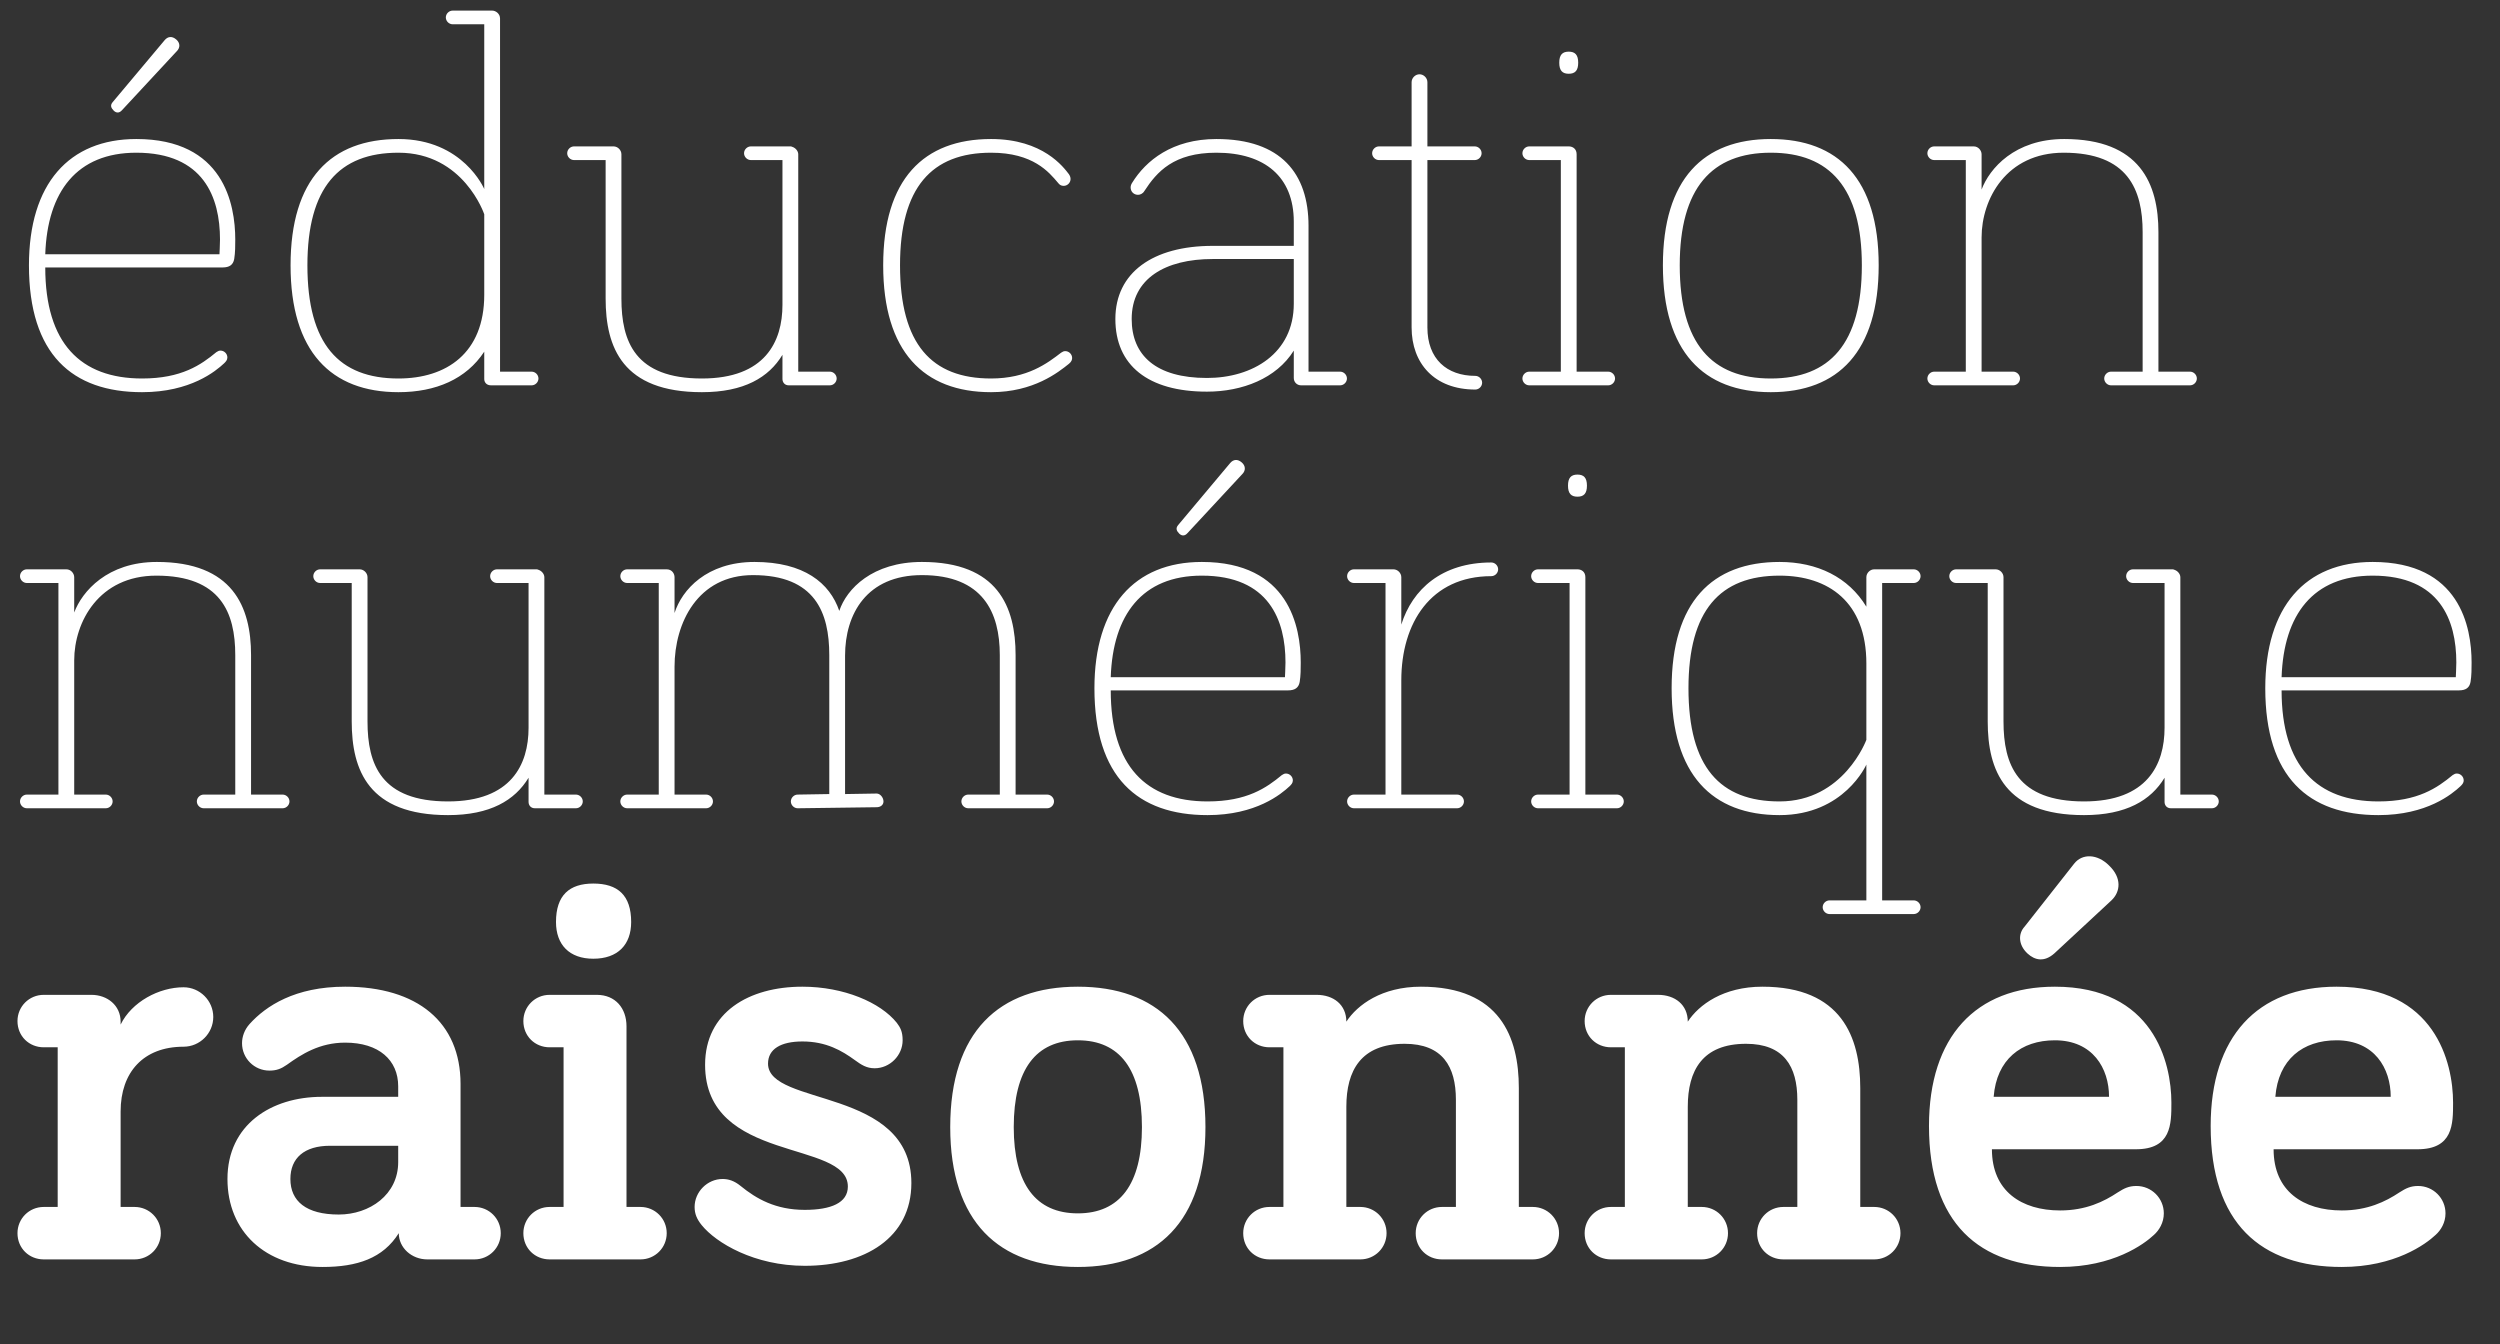 <svg width="266" height="143" viewBox="0 0 266 143" fill="none" xmlns="http://www.w3.org/2000/svg">
<rect x="0" y="0" width="266" height="143" fill="#333333" stroke="none"/>
<path d="M15.12 41.728C7.672 41.728 3.08 37.696 3.08 28.232C3.08 19.552 7.336 14.792 14.504 14.792C23.8 14.792 25.032 21.736 25.032 25.488C25.032 26.104 25.032 26.888 24.92 27.56C24.808 28.176 24.416 28.456 23.688 28.456H4.816C4.816 36.52 8.568 40.272 15.12 40.272C19.32 40.272 21.392 38.816 23.016 37.472C23.184 37.36 23.296 37.304 23.464 37.304C23.856 37.304 24.192 37.64 24.192 38.032C24.192 38.312 24.024 38.48 23.856 38.648C22.96 39.488 20.272 41.728 15.12 41.728ZM23.352 27.056C23.352 27.056 23.408 25.936 23.408 25.488C23.408 21.008 21.672 16.248 14.504 16.248C8.176 16.248 5.04 20.392 4.816 27.056H23.352ZM17.528 4.264C17.864 3.872 18.312 3.816 18.76 4.208C19.152 4.544 19.208 5.048 18.816 5.44L12.992 11.712C12.656 12.104 12.32 11.992 12.096 11.768C11.816 11.488 11.704 11.208 11.984 10.872L17.528 4.264ZM48.164 1.128H52.364C52.756 1.128 53.204 1.464 53.204 1.968V39.544H56.564C56.956 39.544 57.292 39.88 57.292 40.272C57.292 40.664 56.956 41 56.564 41H52.252C51.748 41 51.524 40.664 51.524 40.328V37.416C49.62 40.328 46.372 41.728 42.396 41.728C35.228 41.728 30.916 37.416 30.916 28.232C30.916 19.048 35.228 14.792 42.396 14.792C49.284 14.792 51.524 20.112 51.524 20.112V2.584H48.164C47.772 2.584 47.436 2.248 47.436 1.856C47.436 1.464 47.772 1.128 48.164 1.128ZM51.524 22.8C51.524 22.8 49.34 16.248 42.396 16.248C36.068 16.248 32.708 19.944 32.708 28.232C32.708 36.632 36.068 40.272 42.396 40.272C47.492 40.272 51.524 37.584 51.524 31.368V22.8ZM79.894 15.576H84.094C84.15 15.576 84.207 15.576 84.319 15.632C84.654 15.744 84.934 16.08 84.934 16.416V39.544H88.294C88.686 39.544 89.022 39.88 89.022 40.272C89.022 40.664 88.686 41 88.294 41H83.927C83.478 41 83.254 40.664 83.254 40.328V37.752C81.799 40.16 79.166 41.728 74.686 41.728C66.231 41.728 64.439 36.968 64.439 31.76V17.032H61.078C60.687 17.032 60.35 16.696 60.35 16.304C60.35 15.912 60.687 15.576 61.078 15.576H65.278C65.727 15.576 66.118 15.968 66.118 16.416V31.76C66.118 36.352 67.575 40.272 74.686 40.272C81.406 40.272 83.254 36.352 83.254 32.432V17.032H79.894C79.502 17.032 79.166 16.696 79.166 16.304C79.166 15.912 79.502 15.576 79.894 15.576ZM105.451 41.728C98.283 41.728 93.971 37.416 93.971 28.232C93.971 19.048 98.283 14.792 105.451 14.792C110.995 14.792 113.179 17.816 113.739 18.544C113.851 18.712 113.907 18.88 113.907 19.048C113.907 19.44 113.571 19.776 113.179 19.776C112.899 19.776 112.731 19.664 112.563 19.44C111.611 18.32 109.931 16.248 105.451 16.248C99.123 16.248 95.763 19.944 95.763 28.232C95.763 36.632 99.123 40.272 105.451 40.272C109.315 40.272 111.443 38.648 112.899 37.528C113.067 37.416 113.179 37.36 113.347 37.36C113.739 37.36 114.075 37.696 114.075 38.088C114.075 38.256 114.019 38.48 113.739 38.704C112.619 39.6 109.987 41.728 105.451 41.728ZM142.587 41H138.443C137.995 41 137.659 40.664 137.659 40.216V37.304C135.811 40.272 132.171 41.672 128.419 41.672C122.147 41.672 118.675 38.872 118.675 33.944C118.675 29.016 122.651 26.16 129.035 26.16H137.659V23.584C137.659 18.824 134.579 16.248 129.427 16.248C124.891 16.248 123.099 18.264 121.755 20.336C121.587 20.616 121.307 20.728 121.083 20.728C120.635 20.728 120.299 20.392 120.299 19.944C120.299 19.776 120.355 19.608 120.467 19.44C121.923 17.088 124.723 14.792 129.427 14.792C136.315 14.792 139.227 18.488 139.227 24.032V39.544H142.587C142.979 39.544 143.315 39.88 143.315 40.272C143.315 40.664 142.979 41 142.587 41ZM120.411 33.944C120.411 37.808 122.987 40.216 128.419 40.216C133.291 40.216 137.659 37.584 137.659 32.32V27.56H129.035C123.995 27.56 120.411 29.632 120.411 33.944ZM150.195 15.576V8.744C150.195 8.296 150.587 7.904 151.035 7.904C151.483 7.904 151.875 8.296 151.875 8.744V15.576H156.915C157.307 15.576 157.643 15.912 157.643 16.304C157.643 16.696 157.307 17.032 156.915 17.032H151.875V34.84C151.875 38.2 153.947 39.992 156.971 39.992C157.363 39.992 157.699 40.328 157.699 40.72C157.699 41.112 157.363 41.448 156.971 41.448C152.603 41.448 150.195 38.648 150.195 34.84V17.032H146.723C146.331 17.032 145.995 16.696 145.995 16.304C145.995 15.912 146.331 15.576 146.723 15.576H150.195ZM162.713 15.576H166.913C167.361 15.576 167.753 15.856 167.753 16.416V39.544H171.113C171.505 39.544 171.841 39.88 171.841 40.272C171.841 40.664 171.505 41 171.113 41H162.713C162.321 41 161.985 40.664 161.985 40.272C161.985 39.88 162.321 39.544 162.713 39.544H166.073V17.032H162.713C162.321 17.032 161.985 16.696 161.985 16.304C161.985 15.912 162.321 15.576 162.713 15.576ZM167.921 6.672C167.921 7.512 167.585 7.848 166.913 7.848C166.241 7.848 165.905 7.512 165.905 6.672C165.905 5.832 166.241 5.496 166.913 5.496C167.585 5.496 167.921 5.832 167.921 6.672ZM199.892 28.232C199.892 37.416 195.58 41.728 188.412 41.728C181.244 41.728 176.932 37.416 176.932 28.232C176.932 19.048 181.244 14.792 188.412 14.792C195.58 14.792 199.892 19.048 199.892 28.232ZM188.412 40.272C194.684 40.272 198.1 36.576 198.1 28.232C198.1 20 194.684 16.248 188.412 16.248C182.14 16.248 178.724 20 178.724 28.232C178.724 36.576 182.14 40.272 188.412 40.272ZM224.617 39.544H227.977V24.704C227.977 20.168 226.409 16.248 219.577 16.248C213.473 16.248 210.841 21.176 210.841 25.264V39.544H214.201C214.593 39.544 214.929 39.88 214.929 40.272C214.929 40.664 214.593 41 214.201 41H205.801C205.409 41 205.073 40.664 205.073 40.272C205.073 39.88 205.409 39.544 205.801 39.544H209.161V17.032H205.801C205.409 17.032 205.073 16.696 205.073 16.304C205.073 15.912 205.409 15.576 205.801 15.576H210.001C210.505 15.576 210.841 16.024 210.841 16.416V20.168C211.681 17.928 214.369 14.792 219.633 14.792C227.697 14.792 229.657 19.552 229.657 24.704V39.544H233.017C233.409 39.544 233.745 39.88 233.745 40.272C233.745 40.664 233.409 41 233.017 41H224.617C224.225 41 223.889 40.664 223.889 40.272C223.889 39.88 224.225 39.544 224.617 39.544Z" fill="white"/>
<path d="M21.672 84.544H25.032V69.704C25.032 65.168 23.464 61.248 16.632 61.248C10.528 61.248 7.896 66.176 7.896 70.264V84.544H11.256C11.648 84.544 11.984 84.88 11.984 85.272C11.984 85.664 11.648 86 11.256 86H2.856C2.464 86 2.128 85.664 2.128 85.272C2.128 84.88 2.464 84.544 2.856 84.544H6.216V62.032H2.856C2.464 62.032 2.128 61.696 2.128 61.304C2.128 60.912 2.464 60.576 2.856 60.576H7.056C7.56 60.576 7.896 61.024 7.896 61.416V65.168C8.736 62.928 11.424 59.792 16.688 59.792C24.752 59.792 26.712 64.552 26.712 69.704V84.544H30.072C30.464 84.544 30.8 84.88 30.8 85.272C30.8 85.664 30.464 86 30.072 86H21.672C21.28 86 20.944 85.664 20.944 85.272C20.944 84.88 21.28 84.544 21.672 84.544ZM52.879 60.576H57.079C57.135 60.576 57.191 60.576 57.303 60.632C57.639 60.744 57.919 61.08 57.919 61.416V84.544H61.279C61.671 84.544 62.007 84.88 62.007 85.272C62.007 85.664 61.671 86 61.279 86H56.911C56.463 86 56.239 85.664 56.239 85.328V82.752C54.783 85.16 52.151 86.728 47.671 86.728C39.215 86.728 37.423 81.968 37.423 76.76V62.032H34.063C33.671 62.032 33.335 61.696 33.335 61.304C33.335 60.912 33.671 60.576 34.063 60.576H38.263C38.711 60.576 39.103 60.968 39.103 61.416V76.76C39.103 81.352 40.559 85.272 47.671 85.272C54.391 85.272 56.239 81.352 56.239 77.432V62.032H52.879C52.487 62.032 52.151 61.696 52.151 61.304C52.151 60.912 52.487 60.576 52.879 60.576ZM66.731 60.576H70.931C71.491 60.576 71.771 61.024 71.771 61.416V65.224C72.555 62.76 75.187 59.792 80.283 59.792C85.547 59.792 88.291 62.032 89.299 65C90.083 62.648 92.827 59.792 98.091 59.792C106.155 59.792 108.059 64.552 108.059 69.704V84.544H111.419C111.811 84.544 112.147 84.88 112.147 85.272C112.147 85.664 111.811 86 111.419 86H103.019C102.627 86 102.291 85.664 102.291 85.272C102.291 84.88 102.627 84.544 103.019 84.544H106.379V69.704C106.379 65.168 104.587 61.192 98.091 61.192C92.211 61.192 89.915 65.336 89.915 69.76V84.488L93.275 84.432C93.667 84.432 94.003 84.88 94.003 85.272C94.003 85.664 93.667 85.888 93.275 85.888L84.875 86C84.483 86 84.147 85.664 84.147 85.272C84.147 84.88 84.483 84.544 84.875 84.544L88.235 84.488V69.704C88.235 65.168 86.723 61.192 80.115 61.192C74.235 61.192 71.771 66.288 71.771 70.936V84.544H75.131C75.523 84.544 75.859 84.88 75.859 85.272C75.859 85.664 75.523 86 75.131 86H66.731C66.339 86 66.003 85.664 66.003 85.272C66.003 84.88 66.339 84.544 66.731 84.544H70.091V62.032H66.731C66.339 62.032 66.003 61.696 66.003 61.304C66.003 60.912 66.339 60.576 66.731 60.576ZM128.487 86.728C121.039 86.728 116.447 82.696 116.447 73.232C116.447 64.552 120.703 59.792 127.871 59.792C137.167 59.792 138.399 66.736 138.399 70.488C138.399 71.104 138.399 71.888 138.287 72.56C138.175 73.176 137.783 73.456 137.055 73.456H118.183C118.183 81.52 121.935 85.272 128.487 85.272C132.687 85.272 134.759 83.816 136.383 82.472C136.551 82.36 136.663 82.304 136.831 82.304C137.223 82.304 137.559 82.64 137.559 83.032C137.559 83.312 137.391 83.48 137.223 83.648C136.327 84.488 133.639 86.728 128.487 86.728ZM136.719 72.056C136.719 72.056 136.775 70.936 136.775 70.488C136.775 66.008 135.039 61.248 127.871 61.248C121.543 61.248 118.407 65.392 118.183 72.056H136.719ZM130.895 49.264C131.231 48.872 131.679 48.816 132.127 49.208C132.519 49.544 132.575 50.048 132.183 50.44L126.359 56.712C126.023 57.104 125.687 56.992 125.463 56.768C125.183 56.488 125.071 56.208 125.351 55.872L130.895 49.264ZM144.059 60.576H148.259C148.707 60.576 149.099 60.968 149.099 61.416V66.456C150.275 62.704 153.411 59.848 158.675 59.848C159.067 59.848 159.403 60.184 159.403 60.576C159.403 60.968 159.067 61.304 158.675 61.304C152.235 61.304 149.099 66.288 149.099 72.392V84.544H155.035C155.427 84.544 155.763 84.88 155.763 85.272C155.763 85.664 155.427 86 155.035 86H144.059C143.667 86 143.331 85.664 143.331 85.272C143.331 84.88 143.667 84.544 144.059 84.544H147.419V62.032H144.059C143.667 62.032 143.331 61.696 143.331 61.304C143.331 60.912 143.667 60.576 144.059 60.576ZM163.643 60.576H167.843C168.291 60.576 168.683 60.856 168.683 61.416V84.544H172.043C172.435 84.544 172.771 84.88 172.771 85.272C172.771 85.664 172.435 86 172.043 86H163.643C163.251 86 162.915 85.664 162.915 85.272C162.915 84.88 163.251 84.544 163.643 84.544H167.003V62.032H163.643C163.251 62.032 162.915 61.696 162.915 61.304C162.915 60.912 163.251 60.576 163.643 60.576ZM168.851 51.672C168.851 52.512 168.515 52.848 167.843 52.848C167.171 52.848 166.835 52.512 166.835 51.672C166.835 50.832 167.171 50.496 167.843 50.496C168.515 50.496 168.851 50.832 168.851 51.672ZM194.661 95.8H198.581V81.352C198.581 81.352 196.229 86.728 189.341 86.728C182.173 86.728 177.861 82.416 177.861 73.232C177.861 64.048 182.173 59.792 189.341 59.792C193.373 59.792 196.677 61.416 198.581 64.552V61.416C198.581 60.968 198.973 60.576 199.421 60.576H203.621C204.013 60.576 204.349 60.912 204.349 61.304C204.349 61.696 204.013 62.032 203.621 62.032H200.261V95.8H203.621C204.013 95.8 204.349 96.136 204.349 96.528C204.349 96.92 204.013 97.256 203.621 97.256H194.661C194.269 97.256 193.933 96.92 193.933 96.528C193.933 96.136 194.269 95.8 194.661 95.8ZM198.581 78.72V70.6C198.581 64.048 194.549 61.248 189.341 61.248C183.013 61.248 179.653 64.944 179.653 73.232C179.653 81.632 183.013 85.272 189.341 85.272C196.173 85.272 198.581 78.72 198.581 78.72ZM226.949 60.576H231.149C231.205 60.576 231.261 60.576 231.373 60.632C231.709 60.744 231.989 61.08 231.989 61.416V84.544H235.349C235.741 84.544 236.077 84.88 236.077 85.272C236.077 85.664 235.741 86 235.349 86H230.981C230.533 86 230.309 85.664 230.309 85.328V82.752C228.853 85.16 226.221 86.728 221.741 86.728C213.285 86.728 211.493 81.968 211.493 76.76V62.032H208.133C207.741 62.032 207.405 61.696 207.405 61.304C207.405 60.912 207.741 60.576 208.133 60.576H212.333C212.781 60.576 213.173 60.968 213.173 61.416V76.76C213.173 81.352 214.629 85.272 221.741 85.272C228.461 85.272 230.309 81.352 230.309 77.432V62.032H226.949C226.557 62.032 226.221 61.696 226.221 61.304C226.221 60.912 226.557 60.576 226.949 60.576ZM253.065 86.728C245.617 86.728 241.025 82.696 241.025 73.232C241.025 64.552 245.281 59.792 252.449 59.792C261.745 59.792 262.977 66.736 262.977 70.488C262.977 71.104 262.977 71.888 262.865 72.56C262.753 73.176 262.361 73.456 261.633 73.456H242.761C242.761 81.52 246.513 85.272 253.065 85.272C257.265 85.272 259.337 83.816 260.961 82.472C261.129 82.36 261.241 82.304 261.409 82.304C261.801 82.304 262.137 82.64 262.137 83.032C262.137 83.312 261.969 83.48 261.801 83.648C260.905 84.488 258.217 86.728 253.065 86.728ZM261.297 72.056C261.297 72.056 261.353 70.936 261.353 70.488C261.353 66.008 259.617 61.248 252.449 61.248C246.121 61.248 242.985 65.392 242.761 72.056H261.297Z" fill="white"/>
<path d="M14.322 134H4.65C3.1 134 1.86 132.822 1.86 131.21C1.86 129.66 3.1 128.42 4.65 128.42H6.138V111.432H4.65C3.1 111.432 1.86 110.254 1.86 108.642C1.86 107.092 3.1 105.852 4.65 105.852H9.734C11.408 105.852 12.834 106.968 12.834 108.704V109.014C14.012 106.596 16.926 105.046 19.53 105.046C21.266 105.046 22.692 106.472 22.692 108.208C22.692 109.944 21.266 111.37 19.53 111.37C15.252 111.37 12.834 114.098 12.834 118.252V128.42H14.322C15.872 128.42 17.112 129.66 17.112 131.21C17.112 132.76 15.872 134 14.322 134ZM50.49 134H45.468C43.794 134 42.43 132.76 42.43 131.21C40.756 133.876 38.028 134.806 34.308 134.806C28.232 134.806 24.202 131.024 24.202 125.444C24.202 119.678 28.852 116.702 34.246 116.702H42.368V115.586C42.368 112.796 40.322 110.936 36.726 110.936C33.998 110.936 32.076 112.176 30.526 113.292C29.906 113.726 29.41 113.912 28.666 113.912C27.054 113.912 25.752 112.61 25.752 110.998C25.752 110.316 26 109.572 26.558 108.952C28.294 107.03 31.394 104.984 36.726 104.984C44.414 104.984 49.002 108.766 49.002 115.338V128.42H50.49C52.04 128.42 53.28 129.66 53.28 131.21C53.28 132.76 52.04 134 50.49 134ZM30.898 125.444C30.898 127.8 32.572 129.226 36.044 129.226C39.33 129.226 42.368 127.118 42.368 123.646V121.91H35.114C32.386 121.91 30.898 123.212 30.898 125.444ZM68.148 134H58.476C56.926 134 55.686 132.822 55.686 131.21C55.686 129.66 56.926 128.42 58.476 128.42H59.964V111.432H58.476C56.926 111.432 55.686 110.254 55.686 108.642C55.686 107.092 56.926 105.852 58.476 105.852H63.498C65.482 105.852 66.66 107.278 66.66 109.2V128.42H68.148C69.698 128.42 70.938 129.66 70.938 131.21C70.938 132.76 69.698 134 68.148 134ZM67.156 98.102C67.156 100.52 65.73 102.008 63.126 102.008C60.584 102.008 59.158 100.52 59.158 98.102C59.158 95.25 60.584 94.01 63.126 94.01C65.73 94.01 67.156 95.25 67.156 98.102ZM90.956 112.796C89.592 111.804 87.918 110.812 85.376 110.812C83.082 110.812 81.718 111.618 81.718 113.168C81.718 117.756 96.97 115.648 96.97 125.878C96.97 131.706 92.01 134.682 85.624 134.682C80.292 134.682 76.2 132.264 74.65 130.342C74.154 129.722 73.906 129.164 73.906 128.42C73.906 126.808 75.27 125.444 76.882 125.444C77.502 125.444 78.122 125.63 78.804 126.188C80.478 127.552 82.524 128.73 85.624 128.73C88.414 128.73 90.212 127.986 90.212 126.25C90.212 121.228 75.022 123.832 75.022 113.292C75.022 107.712 79.672 104.984 85.376 104.984C89.778 104.984 93.684 106.658 95.42 108.828C95.792 109.324 96.04 109.758 96.04 110.688C96.04 112.3 94.676 113.664 93.064 113.664C92.196 113.664 91.638 113.292 90.956 112.796ZM128.26 119.926C128.26 130.032 123.052 134.806 114.682 134.806C106.312 134.806 101.104 130.032 101.104 119.926C101.104 109.758 106.312 104.984 114.682 104.984C123.052 104.984 128.26 109.758 128.26 119.926ZM114.682 129.102C119.146 129.102 121.502 126.002 121.502 119.926C121.502 113.788 119.146 110.688 114.682 110.688C110.218 110.688 107.862 113.788 107.862 119.926C107.862 126.002 110.218 129.102 114.682 129.102ZM144.74 134H135.068C133.518 134 132.278 132.822 132.278 131.21C132.278 129.66 133.518 128.42 135.068 128.42H136.556V111.432H135.068C133.518 111.432 132.278 110.254 132.278 108.642C132.278 107.092 133.518 105.852 135.068 105.852H140.09C141.888 105.852 143.252 106.906 143.252 108.704C144.43 106.906 147.034 104.984 151.188 104.984C159.62 104.984 161.604 110.378 161.604 115.772V128.42H163.092C164.642 128.42 165.882 129.66 165.882 131.21C165.882 132.76 164.642 134 163.092 134H153.42C151.87 134 150.63 132.822 150.63 131.21C150.63 129.66 151.87 128.42 153.42 128.42H154.908V117.012C154.908 113.478 153.482 111.06 149.452 111.06C144.802 111.06 143.252 113.912 143.252 117.756V128.42H144.74C146.29 128.42 147.53 129.66 147.53 131.21C147.53 132.76 146.29 134 144.74 134ZM181.068 134H171.396C169.846 134 168.606 132.822 168.606 131.21C168.606 129.66 169.846 128.42 171.396 128.42H172.884V111.432H171.396C169.846 111.432 168.606 110.254 168.606 108.642C168.606 107.092 169.846 105.852 171.396 105.852H176.418C178.216 105.852 179.58 106.906 179.58 108.704C180.758 106.906 183.362 104.984 187.516 104.984C195.948 104.984 197.932 110.378 197.932 115.772V128.42H199.42C200.97 128.42 202.21 129.66 202.21 131.21C202.21 132.76 200.97 134 199.42 134H189.748C188.198 134 186.958 132.822 186.958 131.21C186.958 129.66 188.198 128.42 189.748 128.42H191.236V117.012C191.236 113.478 189.81 111.06 185.78 111.06C181.13 111.06 179.58 113.912 179.58 117.756V128.42H181.068C182.618 128.42 183.858 129.66 183.858 131.21C183.858 132.76 182.618 134 181.068 134ZM219.194 134.806C210.576 134.806 205.244 130.156 205.244 119.802C205.244 110.316 210.204 104.984 218.636 104.984C229.114 104.984 231.036 113.044 231.036 117.322C231.036 119.616 231.036 122.282 227.254 122.282H211.94C211.94 126.746 215.102 128.792 219.194 128.792C221.922 128.792 223.844 127.862 225.332 126.87C226.014 126.436 226.51 126.188 227.316 126.188C228.928 126.188 230.23 127.49 230.23 129.102C230.23 130.094 229.734 130.9 229.176 131.396C228.122 132.388 224.836 134.806 219.194 134.806ZM224.402 116.702C224.402 113.664 222.666 110.688 218.636 110.688C215.04 110.688 212.436 112.734 212.126 116.702H224.402ZM218.574 101.45C217.52 102.38 216.528 102.194 215.722 101.45C214.73 100.52 214.73 99.342 215.412 98.598L220.682 91.902C221.55 90.786 223.162 90.848 224.402 92.088C225.766 93.39 225.642 94.878 224.65 95.808L218.574 101.45ZM249.165 134.806C240.547 134.806 235.215 130.156 235.215 119.802C235.215 110.316 240.175 104.984 248.607 104.984C259.085 104.984 261.007 113.044 261.007 117.322C261.007 119.616 261.007 122.282 257.225 122.282H241.911C241.911 126.746 245.073 128.792 249.165 128.792C251.893 128.792 253.815 127.862 255.303 126.87C255.985 126.436 256.481 126.188 257.287 126.188C258.899 126.188 260.201 127.49 260.201 129.102C260.201 130.094 259.705 130.9 259.147 131.396C258.093 132.388 254.807 134.806 249.165 134.806ZM254.373 116.702C254.373 113.664 252.637 110.688 248.607 110.688C245.011 110.688 242.407 112.734 242.097 116.702H254.373Z" fill="white"/>
</svg>

